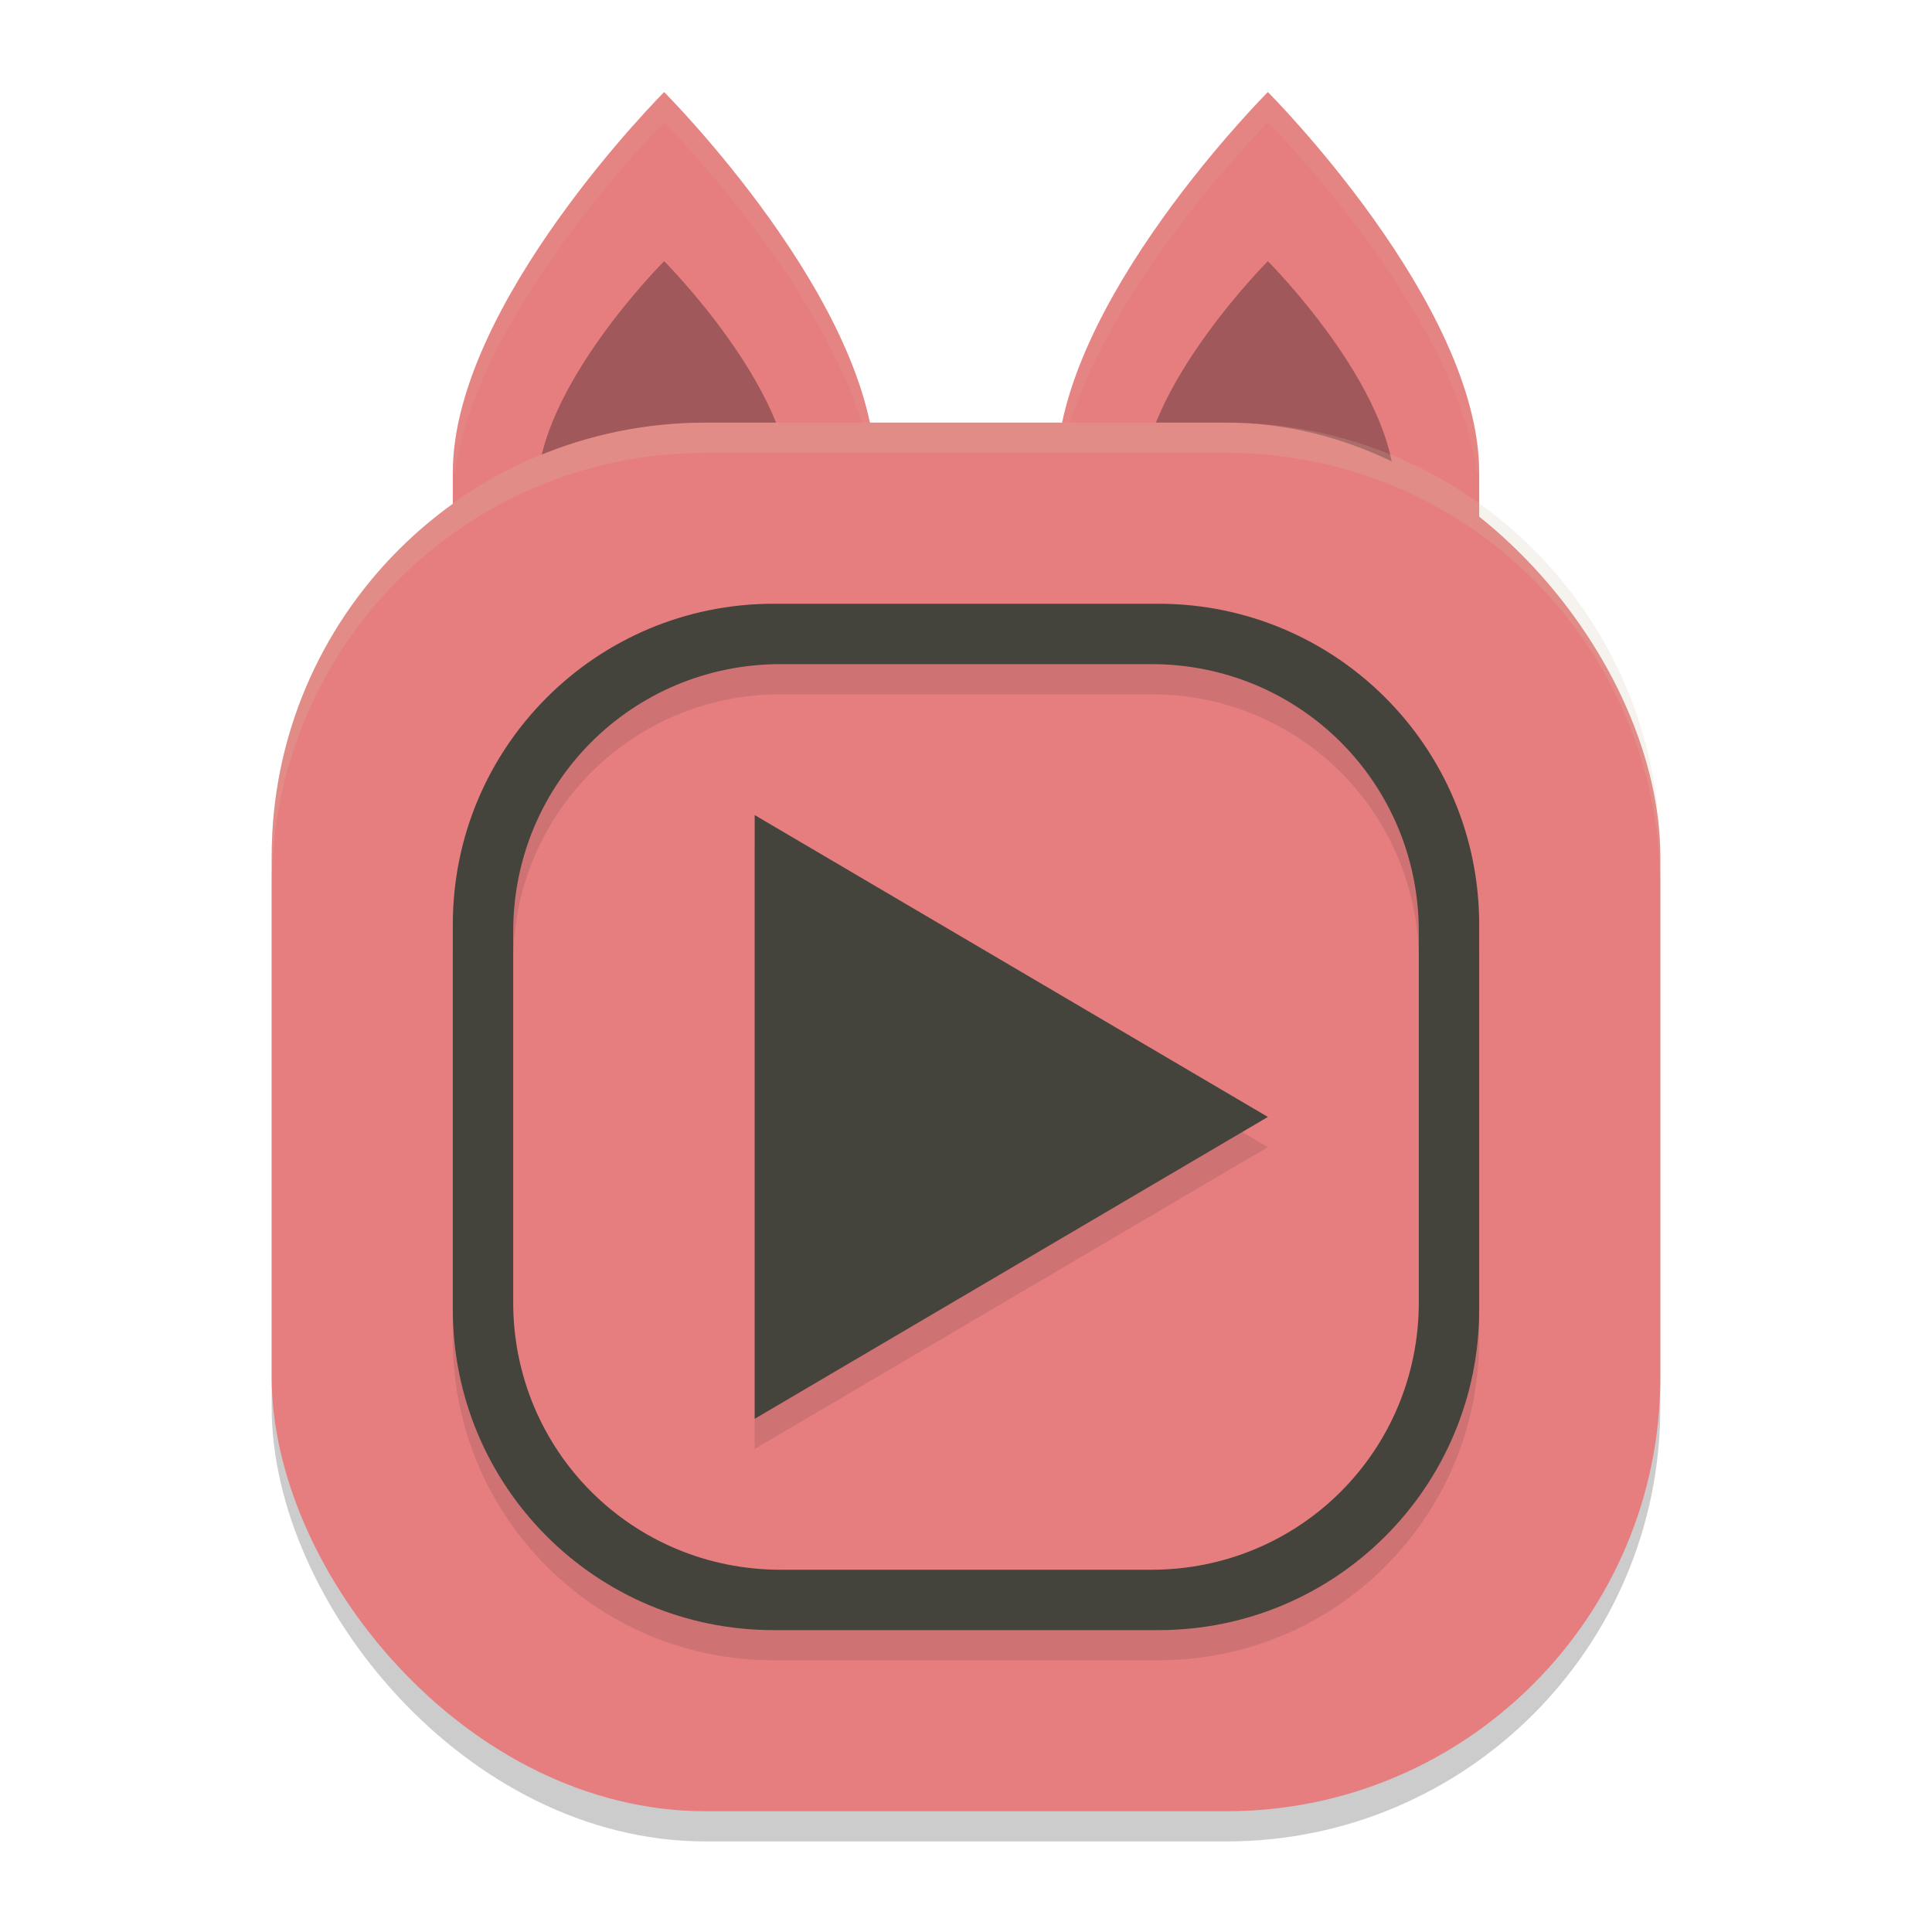 <svg xmlns="http://www.w3.org/2000/svg" width="64" height="64" version="1">
 <rect style="opacity:0.2" width="46" height="46" x="9" y="15" rx="14.375" ry="14.375"/>
 <path style="fill:#e67e80" d="m 22,3.051 c 0,0 -7,7.002 -7,12.602 V 20 h 34 v -4.348 c 0,-5.6 -7,-12.602 -7,-12.602 0,0 -7,7.002 -7,12.602 h -6 c 0,-5.6 -7,-12.602 -7,-12.602 z"/>
 <path style="opacity:0.3" d="m 22,8.652 c 0,0 -4.199,4.199 -4.199,7.559 h 8.398 C 26.199,12.851 22,8.652 22,8.652 Z m 20,0 c 0,0 -4.199,4.199 -4.199,7.559 h 8.398 C 46.199,12.851 42,8.652 42,8.652 Z"/>
 <path style="opacity:0.1;fill:#d3c6aa" d="M 22 3.051 C 22 3.051 15 10.052 15 15.652 L 15.074 15.652 C 15.803 10.254 22 4.051 22 4.051 C 22 4.051 28.197 10.254 28.926 15.652 L 29 15.652 C 29 10.052 22 3.051 22 3.051 z M 42 3.051 C 42 3.051 35 10.052 35 15.652 L 35.074 15.652 C 35.803 10.254 42 4.051 42 4.051 C 42 4.051 48.197 10.254 48.926 15.652 L 49 15.652 C 49 10.052 42 3.051 42 3.051 z"/>
 <rect style="fill:#e67e80" width="46" height="46" x="9" y="14" rx="14.375" ry="14.375"/>
 <path style="opacity:0.1;isolation:isolate" d="M 25.625,21 C 19.751,21 15,25.751 15,31.625 v 12.75 C 15,50.249 19.751,55 25.625,55 h 12.75 C 44.249,55 49,50.249 49,44.375 V 31.625 C 49,25.751 44.249,21 38.375,21 Z m 0.238,2 H 38.137 C 43.059,23 47,26.941 47,31.863 V 44.137 C 47,49.059 43.059,53 38.137,53 H 25.863 C 20.941,53 17,49.059 17,44.137 V 31.863 C 17,26.941 20.941,23 25.863,23 Z M 25,28 V 48 L 42,38 Z"/>
 <path style="isolation:isolate;fill:#45443c" d="M 25.625 20 C 19.751 20 15 24.751 15 30.625 L 15 43.375 C 15 49.249 19.751 54 25.625 54 L 38.375 54 C 44.249 54 49 49.249 49 43.375 L 49 30.625 C 49 24.751 44.249 20 38.375 20 L 25.625 20 z M 25.863 22 L 38.137 22 C 43.059 22 47 25.941 47 30.863 L 47 43.137 C 47 48.059 43.059 52 38.137 52 L 25.863 52 C 20.941 52 17 48.059 17 43.137 L 17 30.863 C 17 25.941 20.941 22 25.863 22 z M 25 27 L 25 47 L 42 37 L 25 27 z"/>
 <path style="opacity:0.2;fill:#d3c6aa" d="M 23.375 14 C 15.411 14 9 20.411 9 28.375 L 9 29.375 C 9 21.411 15.411 15 23.375 15 L 40.625 15 C 48.589 15 55 21.411 55 29.375 L 55 28.375 C 55 20.411 48.589 14 40.625 14 L 23.375 14 z"/>
</svg>
